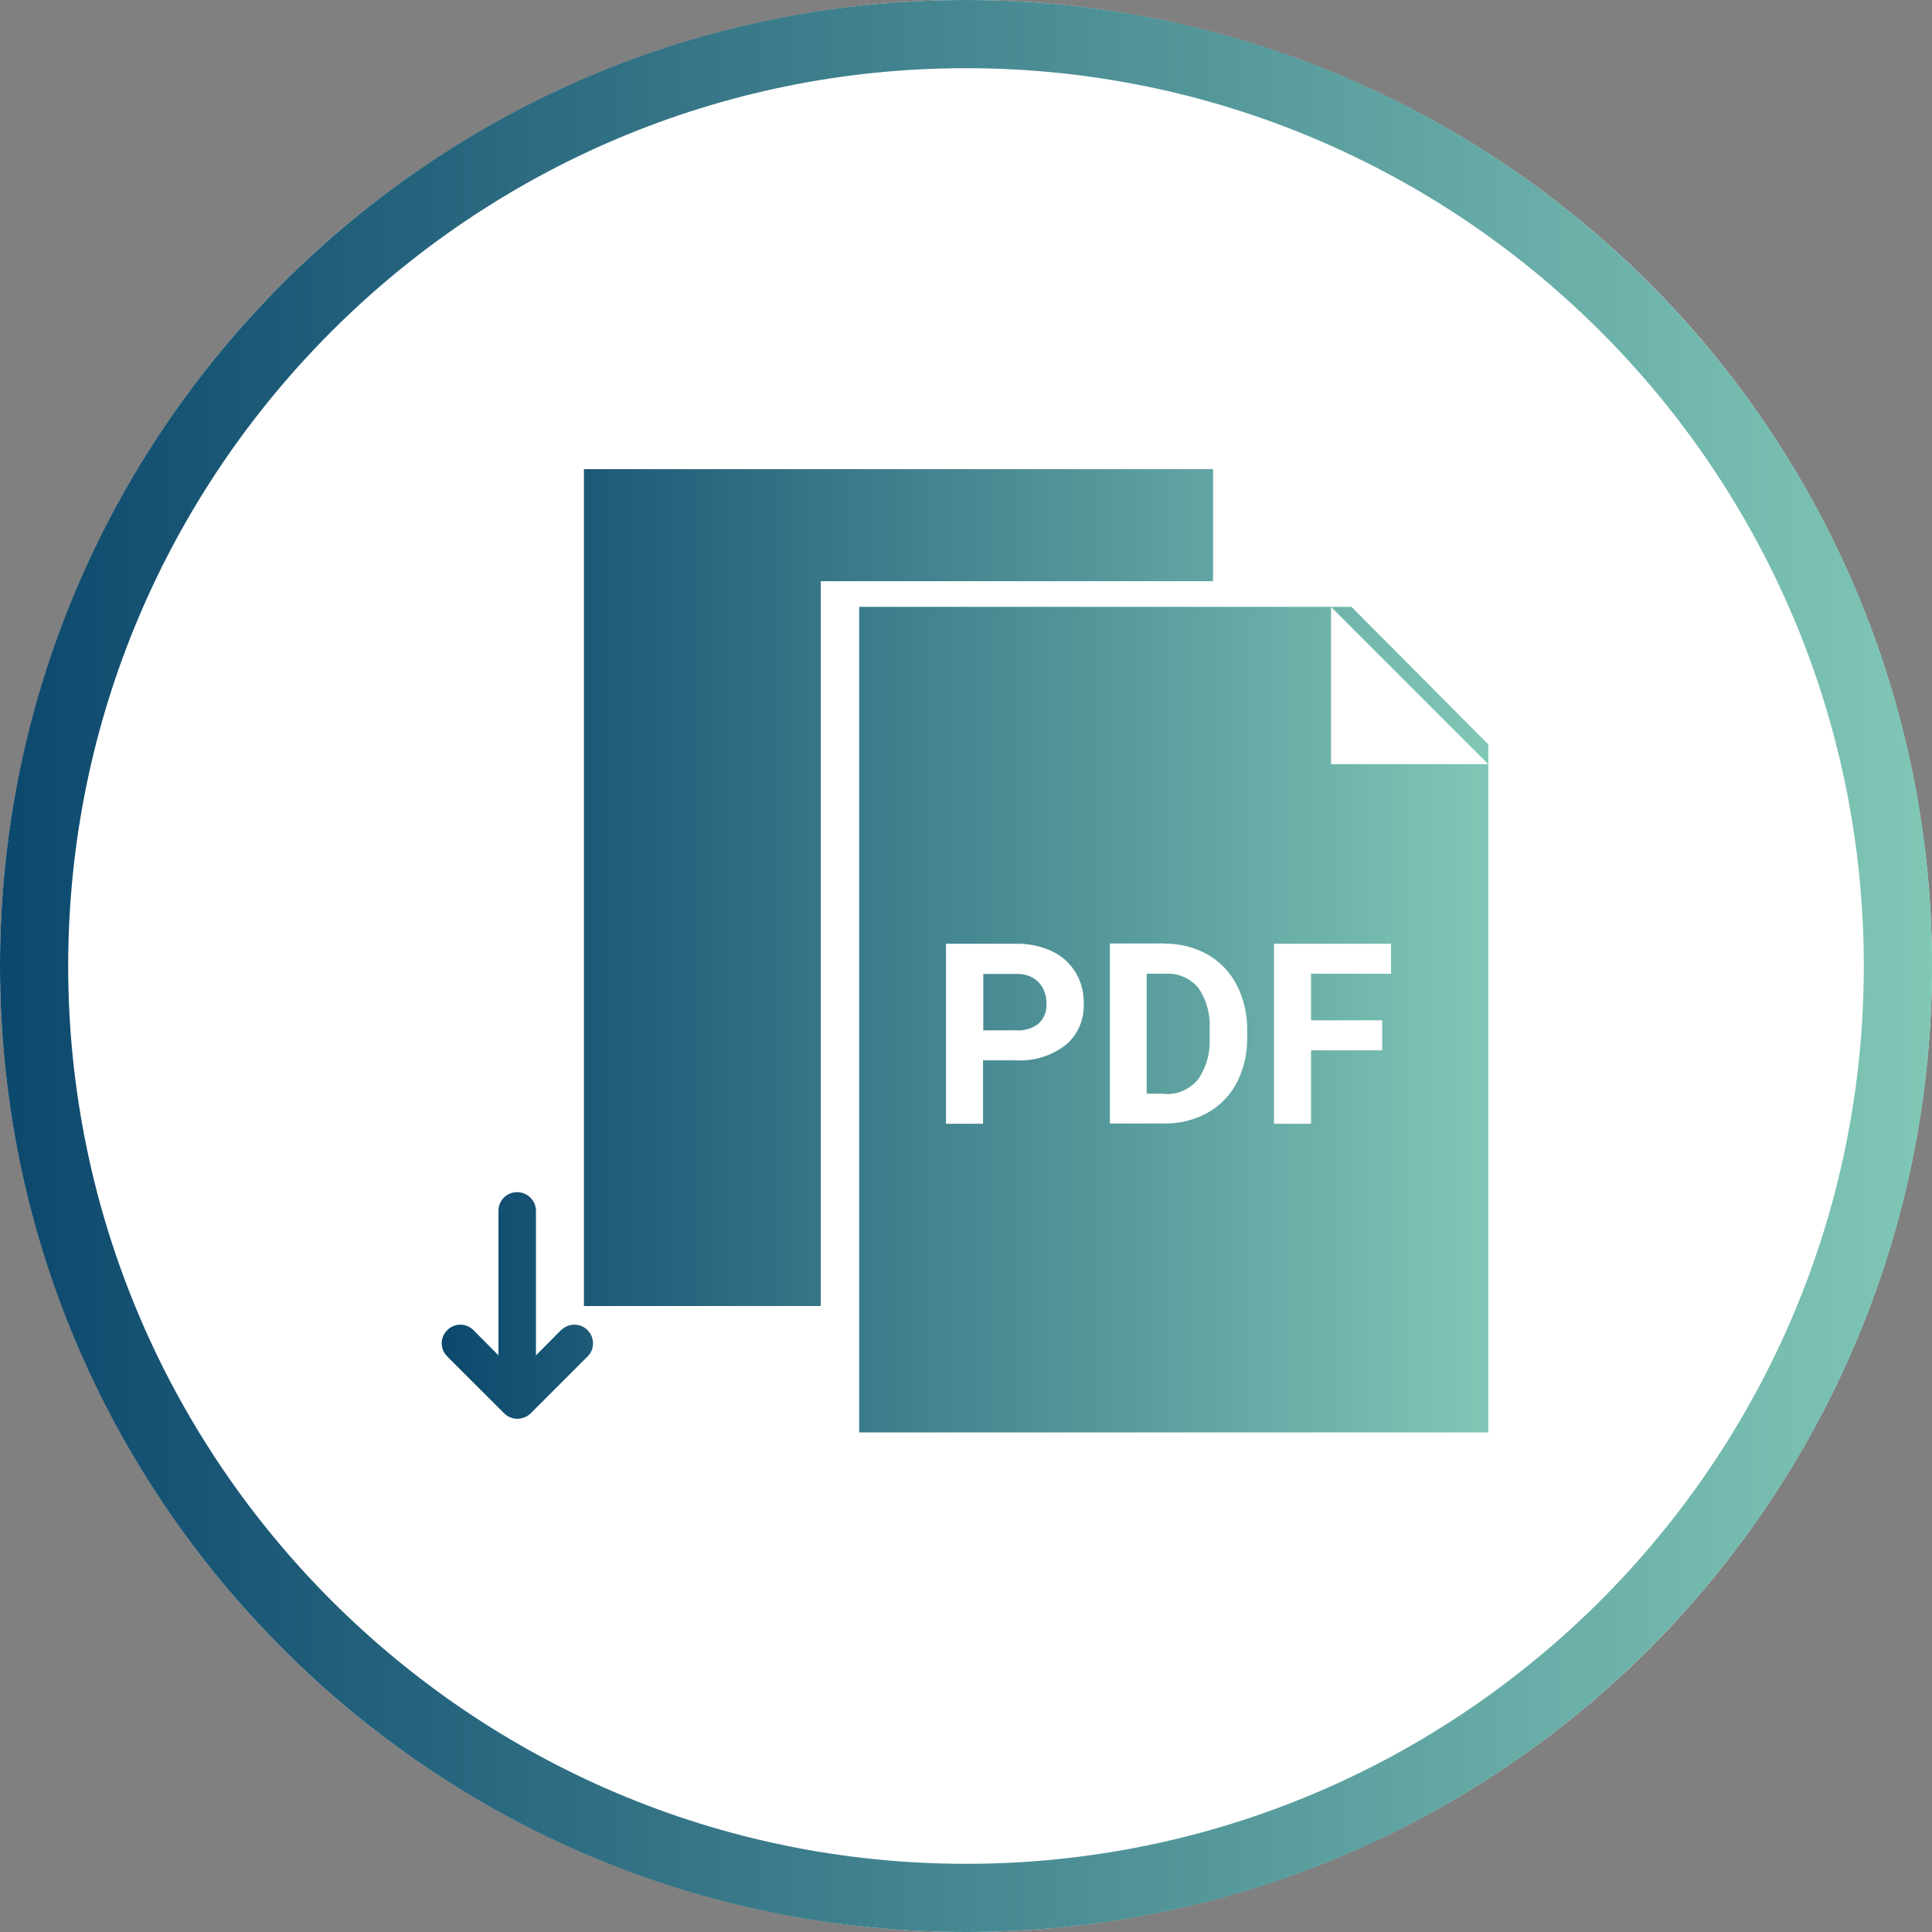 <?xml version="1.0" encoding="UTF-8"?><svg id="Camada_2" xmlns="http://www.w3.org/2000/svg" xmlns:xlink="http://www.w3.org/1999/xlink" viewBox="0 0 85 85"><rect x="0" y="0" width="85" height="85" fill="#808080" stroke="none"/><defs><style>.cls-1{fill:#fff;}.cls-2{fill:url(#Gradiente_sem_nome_36);}.cls-3{fill:url(#Gradiente_sem_nome_36-2);}</style><linearGradient id="Gradiente_sem_nome_36" x1="0" y1="42.5" x2="85" y2="42.5" gradientUnits="userSpaceOnUse"><stop offset="0" stop-color="#0c486d"/><stop offset="1" stop-color="#80c7b6"/></linearGradient><linearGradient id="Gradiente_sem_nome_36-2" x1="19.44" y1="41.83" x2="65.48" y2="41.83" xlink:href="#Gradiente_sem_nome_36"/></defs><g id="Camada_1-2"><g id="Elipse_21"><circle class="cls-1" cx="42.5" cy="42.5" r="42.5"/><path class="cls-2" d="m42.5,3c21.78,0,39.5,17.72,39.5,39.5s-17.72,39.5-39.5,39.5S3,64.28,3,42.5,20.72,3,42.5,3M42.5,0C19.03,0,0,19.03,0,42.5s19.03,42.5,42.5,42.5,42.5-19.03,42.5-42.5S65.97,0,42.5,0h0Z"/></g><path class="cls-3" d="m36.11,57.46h-10.42V20.64h27.68v4.93h-17.26v31.89Zm29.37,5.56v-30.27l-6.02-6.05h-.9l6.92,6.92h-6.92v-6.92h-20.76v36.32h27.68Zm-4.28-21.5v1.32h-3.52v2.05h3.13v1.32h-3.13v3.23h-1.63v-7.92h5.15Zm-9.95,0c.65-.01,1.3.15,1.87.47.55.31,1,.78,1.29,1.34.31.61.47,1.29.46,1.97v.36c.01.68-.14,1.36-.45,1.96-.29.56-.73,1.02-1.28,1.33-.57.32-1.21.48-1.86.48h-2.45v-7.92h2.43Zm-6.54,0c.54-.01,1.08.1,1.57.33.43.2.79.52,1.04.93.25.41.37.89.36,1.37.03.7-.26,1.38-.8,1.83-.63.48-1.41.72-2.2.67h-1.43v2.79h-1.63v-7.92h3.08Zm6.52,6.61c.56.04,1.11-.2,1.47-.63.37-.52.55-1.15.52-1.79v-.42c.04-.65-.13-1.29-.5-1.83-.36-.43-.91-.66-1.47-.62h-.8v5.28h.79,0Zm-5.53-3.1c.24-.23.36-.54.34-.87.01-.35-.11-.69-.34-.94-.25-.25-.59-.38-.94-.37h-1.5v2.48h1.45c.35.03.71-.08.99-.3Zm-19.85,13.49c-.15-.15-.36-.24-.58-.24s-.42.09-.59.24l-1.1,1.11v-6.36c0-.45-.37-.82-.83-.82s-.82.37-.82.82v6.36l-1.1-1.11c-.32-.32-.84-.32-1.15,0-.33.32-.33.84,0,1.16l2.5,2.5c.16.16.37.24.58.24s.42-.08.59-.24l2.5-2.5c.15-.15.24-.35.24-.58s-.09-.42-.24-.58Z"/></g></svg>